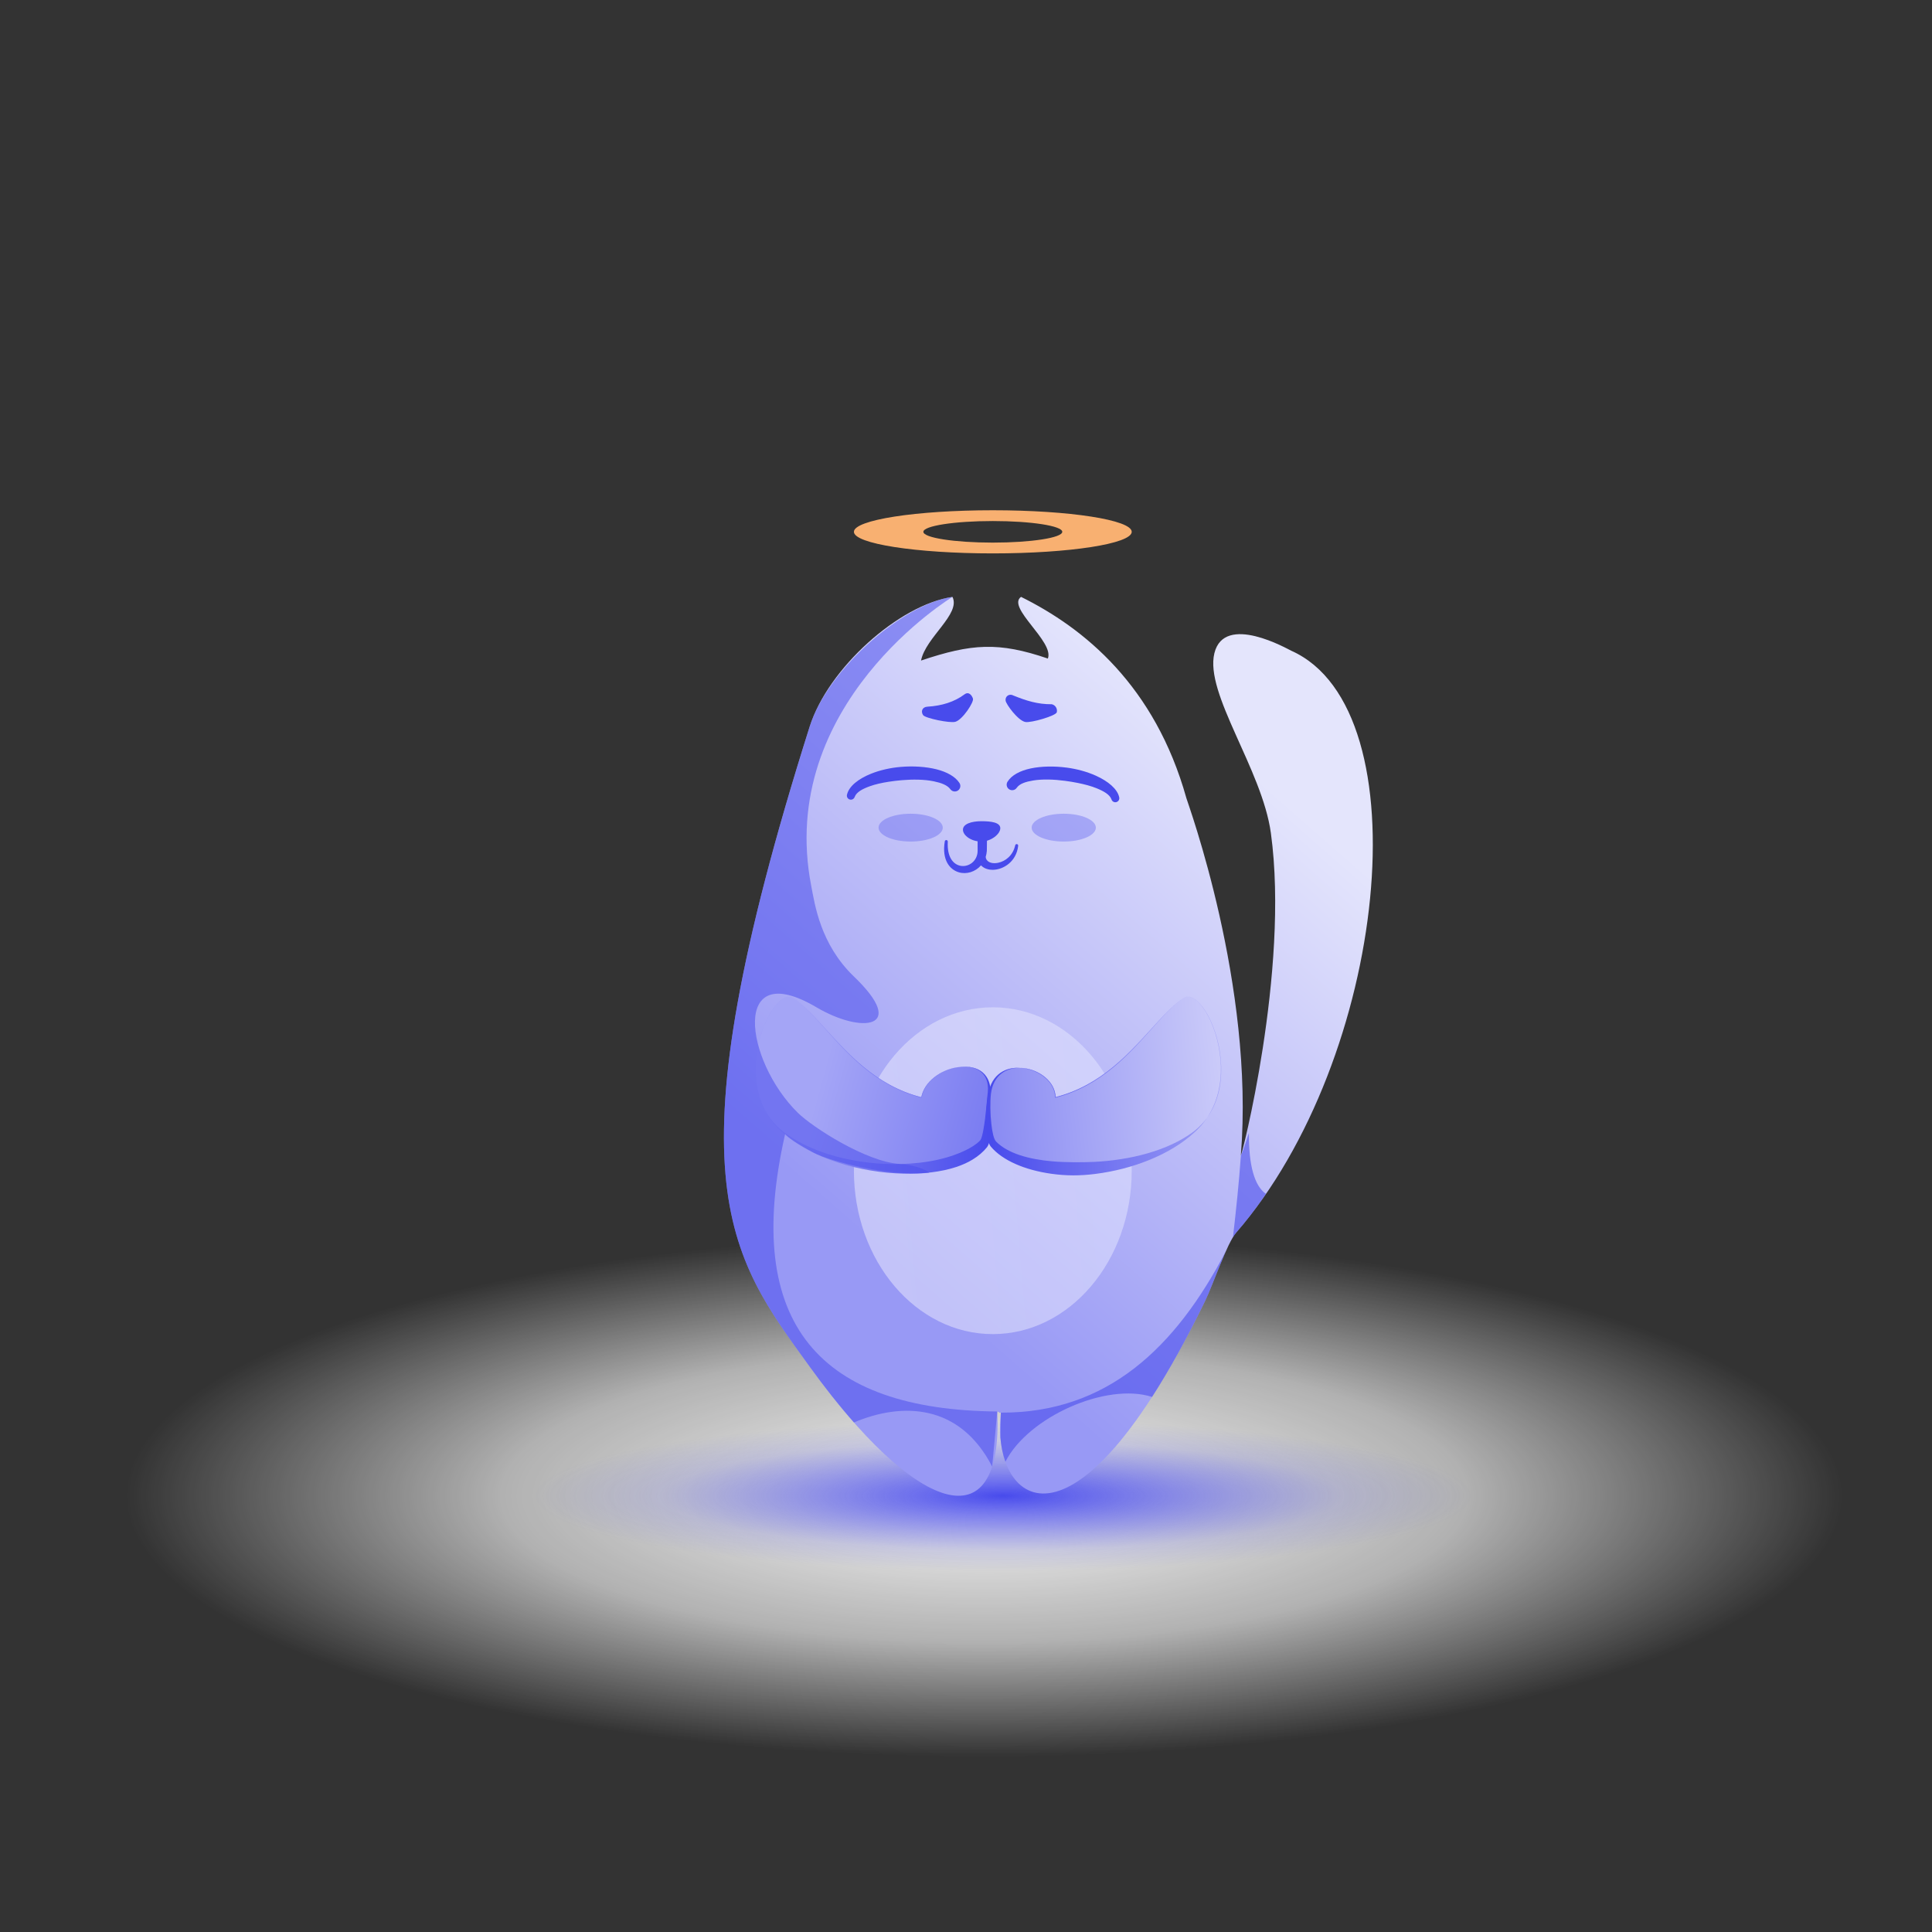 <?xml version="1.0" encoding="UTF-8" standalone="no"?><!DOCTYPE svg PUBLIC "-//W3C//DTD SVG 1.1//EN" "http://www.w3.org/Graphics/SVG/1.1/DTD/svg11.dtd"><svg width="100%" height="100%" viewBox="0 0 3544 3544" version="1.1" xmlns="http://www.w3.org/2000/svg" xmlns:xlink="http://www.w3.org/1999/xlink" xml:space="preserve" xmlns:serif="http://www.serif.com/" style="fill-rule:evenodd;clip-rule:evenodd;stroke-linejoin:round;stroke-miterlimit:2;"><rect x="0" y="0" width="3544" height="3544" fill="#333333" stroke="none"/><ellipse cx="1805.74" cy="2743.81" rx="1773.67" ry="535.495" style="fill:url(#_Radial1);"/><g><ellipse cx="1840.29" cy="2743.81" rx="966.304" ry="155.008" style="fill:url(#_Radial2);"/><path d="M1747.18,1094.95c-97.825,14.4 -227.963,130.425 -262.067,238.266c-262.612,830.404 -148.967,967.3 0.433,1174.1c192.034,265.813 354.738,327.542 343.834,81.879c10.1,3.513 -4.104,3.142 6.591,2.1c-19.029,162.538 129.005,299.346 374.167,-203.862c15.446,-31.708 40.371,-106.604 57.367,-126.192c277.371,-319.7 344.154,-959.2 101.096,-1067.58c-5.85,-2.608 -122.659,-69.825 -140.955,4.496c-18.279,74.238 87.555,213.008 103.609,329.95c34.679,252.55 -56.017,603.025 -55.046,591.008c25.279,-311.604 -97.267,-645.466 -99.892,-654.85c-57.762,-206.425 -187.441,-311.995 -303.371,-369.391c-27.058,19.425 61.455,82.15 49.213,113.146c-90.267,-30.888 -139.883,-27.496 -232.625,3.67c8.325,-42.466 73.267,-85.258 57.646,-116.745Z" style="fill:url(#_Linear3);"/><ellipse cx="1670.5" cy="1518.19" rx="58.892" ry="25.521" style="fill:#4b4eec;fill-opacity:0.33;"/><ellipse cx="1951.31" cy="1518.19" rx="58.892" ry="25.521" style="fill:#4b4eec;fill-opacity:0.33;"/><path d="M2248.67,2295.26c-13.612,30.383 -28.195,70.954 -38.533,92.175c-34.225,70.25 -66.558,128.025 -96.825,175.021c-84.396,-27.092 -227.433,37.012 -269.067,118.941c-4.812,-13.475 -7.912,-28.625 -9.212,-44.72l0.387,-18.359c0.13,-6.496 0.263,-12.991 0.396,-19.491l0.154,-7.53c194.667,0.784 320.246,-118.779 412.7,-296.037Zm42.284,-216.95c-0.409,59.317 10.158,97.304 31.296,111.696c-17.525,25.537 -35.8,49.4 -54.746,71.237c-1.846,2.129 -3.788,4.913 -5.8,8.221l-0,-0.004c5.787,-50.033 11.058,-100.071 14.566,-150.108c0.634,0.108 6.205,-14.913 14.684,-41.042Z" style="fill:#484bec;fill-opacity:0.58;"/><ellipse cx="1821.19" cy="2147.5" rx="254.813" ry="299.746" style="fill:url(#_Linear4);"/><path d="M1693.34,1311.82c-4.517,-6.658 -1.775,-14.917 7.771,-15.487c26.296,-1.58 49.321,-8.6 68.154,-22.617c7.671,-5.708 13.358,1.354 15.487,7.771c2.13,6.421 -19.104,38.862 -32.3,42.55c-10.262,2.871 -55.316,-6.621 -59.112,-12.217Z" style="fill:#484bec;"/><path d="M1938.57,1306.48c1.492,-6.596 -2.654,-13.163 -9.25,-14.654c-25.691,0.229 -46.3,-6.28 -70.037,-15.842c-7.55,-4.375 -15.788,0.983 -14.654,9.25c0.921,6.7 22.812,36.804 36.308,39.187c10.492,1.85 56.142,-11.345 57.633,-17.941Z" style="fill:#484bec;"/><path d="M1793.23,1525.01l-0,0.058l0.1,35.425c-0.084,19.521 -16.93,30.663 -31.671,27.667c-13.579,-2.763 -24.563,-16.484 -23.084,-44.121c0.163,-1.521 -0.937,-2.888 -2.454,-3.054c-1.521,-0.163 -2.887,0.937 -3.054,2.454c-5.621,34.083 9.029,51.642 25.588,56.637c14.175,4.28 30.42,-0.608 40.862,-12.679c5.279,5.617 13.3,8.35 22.296,8.154c18.829,-0.42 42.696,-14.954 45.892,-43.941c0.25,-1.509 -0.775,-2.934 -2.284,-3.184c-1.508,-0.25 -2.933,0.771 -3.183,2.28c-4.183,18.833 -18.021,29.229 -31.346,31.987c-8.829,1.825 -17.471,0.208 -21.258,-5.879c-0.892,-1.433 -1.388,-3.1 -1.509,-4.996c1.063,-3.387 1.784,-7.037 2.092,-10.925c0.004,-0.104 0.008,-0.208 0.008,-0.312l0.48,-35.48l-0,-0.045c-0,-4.817 -3.896,-8.725 -8.713,-8.738c-4.817,-0.012 -8.733,3.875 -8.762,8.692Z" style="fill:#484bec;"/><path d="M1800.29,1506.39c18.133,0 34.613,2.308 34.613,12.925c-0,10.617 -16.905,24.4 -35.038,24.4c-18.133,0 -33.475,-11.117 -33.475,-21.733c0,-10.617 15.767,-15.592 33.9,-15.592Z" style="fill:#484bec;"/><path d="M1759.78,1435.95c-7.488,-11.33 -22.521,-19.871 -41.871,-24.746c-19.221,-4.842 -42.9,-6.404 -66.171,-4.367c-9.229,0.804 -18.392,2.229 -27.15,4.213c-9.421,2.133 -18.371,4.87 -26.512,8.133c-23.755,9.521 -40.65,23.108 -44.284,38.187c-1.196,3.88 0.984,8 4.867,9.196c3.879,1.196 8,-0.983 9.196,-4.866c3.333,-8.775 14.15,-14.513 27.8,-19.467c10.104,-3.663 21.916,-6.221 34.425,-8.196c7.741,-1.221 15.733,-2.162 23.766,-2.858c20.725,-1.784 41.734,-1.55 59.017,2.029c13.488,2.792 24.75,6.846 30.346,14.367c3.208,4.575 9.525,5.683 14.1,2.475c4.571,-3.209 5.679,-9.525 2.471,-14.1Z" style="fill:#484bec;"/><path d="M1865.16,1445c5.283,-7.512 16.467,-11.033 29.887,-13.258c17.221,-2.85 38.18,-2.125 58.838,0.612c7.971,1.059 15.9,2.359 23.575,3.925c12.375,2.525 24.058,5.584 34.025,9.646c13.508,5.504 24.179,11.634 27.346,20.384c1.133,3.895 5.221,6.141 9.116,5.008c3.9,-1.133 6.146,-5.221 5.013,-9.121c-3.333,-14.867 -19.729,-28.95 -42.942,-39.392c-7.983,-3.591 -16.779,-6.708 -26.054,-9.245c-8.65,-2.371 -17.712,-4.205 -26.858,-5.425c-23.254,-3.113 -46.992,-2.613 -66.221,1.425c-19.958,4.187 -35.317,12.57 -42.6,24.262c-3.083,4.658 -1.808,10.942 2.85,14.025c4.654,3.088 10.942,1.808 14.025,-2.846Z" style="fill:#484bec;"/><path d="M1455.51,1830.78c-39.55,-26.73 -122.667,160.254 -19.408,245.854c99.258,82.279 307.029,88.704 367.716,22.021c10.275,-11.292 9.567,-72.996 10.771,-95.046c4.117,-75.254 -113.383,-50.925 -124.333,9.5c-121.692,-30.871 -176.942,-143.267 -234.746,-182.329Z" style="fill:url(#_Linear5);"/><path d="M1397.05,2022.19c-9.787,-24.812 -12.204,-51.979 -10.1,-77.787c5.655,-69.375 44.95,-129.604 68.563,-113.629c37.683,25.358 74.392,81.75 128.95,126.558c29.112,23.912 63.296,44.567 105.529,55.354c5.546,-28.892 35.338,-49.571 64.471,-54.675c1.925,-0.337 3.854,-0.612 5.771,-0.812c4.096,-0.505 8.146,-0.696 12.083,-0.559c15.725,0.559 29.429,6.429 37.417,18.754c4.646,7.171 7.483,16.43 7.487,28.35c0.146,14.275 2.121,44.713 1.004,68.05c-0.733,15.375 -3.795,27.738 -7.858,32.813c-6.842,8.354 -15.571,15.925 -26.104,22.358c-8.958,5.471 -19.225,10.104 -30.467,13.8c-27.566,9.063 -61.05,12.842 -96.304,12.096c-79.217,-1.683 -167.9,-27.337 -222.112,-75.362c-11.763,-10.18 -20.896,-21.717 -28.092,-33.959c-4.05,-6.883 -7.446,-14.029 -10.238,-21.35Zm363.184,-64.991c-30.788,3.762 -64.184,25.062 -69.642,55.962c-0.017,0.096 -0.071,0.175 -0.15,0.225c-0.079,0.05 -0.175,0.067 -0.267,0.046c-42.504,-10.779 -76.941,-31.454 -106.166,-55.546c-54.496,-44.925 -90.9,-101.596 -128.496,-127.112c-23.617,-15.946 -62.625,44.308 -68.425,113.641c-2.158,25.829 0.425,52.829 9.962,77.775c2.863,7.279 6.367,14.363 10.575,21.146c7.417,11.946 17.142,22.842 29.205,32.417c46.625,36.129 115.57,55.383 182.041,59.062c23.067,1.275 45.771,0.509 67.167,-1.833c23.6,-2.583 45.433,-7.513 64.333,-14.258c7.217,-2.58 14.009,-5.363 20.313,-8.425c10.391,-5.055 19.537,-10.6 26.591,-17.609c3.259,-3.15 5.13,-11.891 7.009,-22.458c4.037,-22.721 6.004,-52.779 7.683,-66.775c1.892,-18.529 -4.05,-31.275 -14.487,-38.646c-9.784,-6.908 -23.259,-9.096 -37.246,-7.612Z" style="fill:url(#_Linear6);"/><path d="M2170.69,1830.78c39.546,-26.73 122.667,160.254 19.408,245.854c-99.258,82.279 -307.029,88.704 -367.716,22.021c-10.28,-11.292 -11.43,-64.088 -7.055,-92.538c11.98,-77.942 120.096,-48.217 120.613,6.992c121.696,-30.871 176.946,-143.267 234.75,-182.329Z" style="fill:url(#_Linear7);"/><path d="M1872.19,1958.85c1.567,0.05 3.129,0.154 4.692,0.312c29.667,3 58.708,24.85 59.567,53.263c42.079,-10.775 76.162,-31.355 105.208,-55.184c54.579,-44.771 91.325,-101.133 129.021,-126.466l0.004,-0c23.608,-16.017 63.004,44.2 68.767,113.612c2.77,33.438 -1.913,69.233 -20.571,99.138c-1.492,2.383 -3.075,4.725 -4.759,7.016c-6.345,9.596 -13.987,18.684 -23.358,26.9c-44.75,41.129 -113.746,67.45 -181.804,76.004c-13.542,1.705 -27.046,2.642 -40.279,2.617c-13.867,-0.029 -27.429,-1.133 -40.404,-2.975c-48.78,-6.929 -89.425,-24.404 -110.846,-49.937c-5.046,-6.071 -8.325,-21.813 -8.813,-40.305c-0.512,-19.404 1.221,-41.787 4.284,-57.108c6.633,-36.108 32.666,-48.825 59.291,-46.887Zm341.929,91.691c1.571,-2.366 3.063,-4.762 4.48,-7.187c17.745,-30.35 23.045,-65.571 20.304,-98.921c-5.696,-69.292 -44.6,-129.558 -68.221,-113.658l-0.004,-0c-37.579,25.541 -73.95,82.241 -128.417,127.204c-29.225,24.125 -63.675,44.829 -106.196,55.637c-0.158,0.042 -0.325,0.004 -0.454,-0.091c-0.129,-0.1 -0.204,-0.255 -0.204,-0.417c-0.125,-28.429 -29.092,-49.771 -58.546,-53.771c-1.554,-0.212 -3.112,-0.375 -4.671,-0.487c-25.521,-0.842 -50.133,12.795 -54.45,47.633c-1.633,15.096 -1.375,36.917 0.817,55.65c1.729,14.783 4.279,27.517 8.758,32.017c21.121,21.404 59.246,32.441 103.538,36.212c12.25,1.042 24.966,1.442 37.979,1.579c12.521,0.134 25.287,0.029 38.187,-0.612c66.288,-3.288 135.263,-20.346 182.396,-55.517c9.721,-7.617 17.979,-16.071 24.704,-25.271Z" style="fill:url(#_Linear8);"/><path d="M1747.18,1094.95c-0,-0 -324.429,196.412 -258.904,531.058c6.345,32.408 16.337,105.987 78.1,165.237c100.679,96.575 13.808,105.246 -68.646,56.509c-157.671,-93.204 -131.829,97.408 -34.384,193.329c27.317,26.887 125.817,90.292 187.25,94.033c34.667,2.113 56.675,15.767 53.521,16.146c-66.041,7.896 -179.816,-19.783 -211.95,-36.921c-44.804,-23.9 -52.283,-33.941 -51.883,-34.341c-80.179,351.629 66.812,506.375 389.096,509.195l-9.379,101.055l-0.005,0.008c-59.483,-115.592 -165.166,-118.433 -253.583,-80.929c-26.054,-29.55 -53.154,-63.659 -80.867,-102.013c-149.4,-206.8 -263.045,-343.696 -0.433,-1174.1c34.104,-107.841 173.5,-226.283 262.067,-238.266Z" style="fill:#4b4eec;fill-opacity:0.55;"/></g><path d="M1821.19,935.991c140.633,0 254.812,17.729 254.812,39.571c0,21.842 -114.179,39.575 -254.812,39.575c-140.633,-0 -254.808,-17.733 -254.808,-39.575c-0,-21.842 114.175,-39.571 254.808,-39.571Zm-0,19.788c70.317,-0 127.408,8.862 127.408,19.783c0,10.921 -57.091,19.787 -127.408,19.787c-70.317,0 -127.404,-8.866 -127.404,-19.787c-0,-10.921 57.087,-19.783 127.404,-19.783Z" style="fill:#f8b071;"/><defs><radialGradient id="_Radial1" cx="0" cy="0" r="1" gradientUnits="userSpaceOnUse" gradientTransform="matrix(1585.4,-3.2824e-12,1.41267e-13,478.657,1805.74,2743.81)"><stop offset="0" style="stop-color:#fff;stop-opacity:1"/><stop offset="0.11" style="stop-color:#fff;stop-opacity:0.9"/><stop offset="0.56" style="stop-color:#fff;stop-opacity:0.62"/><stop offset="1" style="stop-color:#fff;stop-opacity:0"/></radialGradient><radialGradient id="_Radial2" cx="0" cy="0" r="1" gradientUnits="userSpaceOnUse" gradientTransform="matrix(863.738,-9.50154e-13,7.69625e-14,138.556,1840.29,2743.81)"><stop offset="0" style="stop-color:#484bec;stop-opacity:1"/><stop offset="0.72" style="stop-color:#484bec;stop-opacity:0.15"/><stop offset="1" style="stop-color:#484bec;stop-opacity:0"/></radialGradient><linearGradient id="_Linear3" x1="0" y1="0" x2="1" y2="0" gradientUnits="userSpaceOnUse" gradientTransform="matrix(731.175,-834.054,834.054,731.175,1566.38,2251.8)"><stop offset="0" style="stop-color:#9899f5;stop-opacity:1"/><stop offset="0.5" style="stop-color:#bebef8;stop-opacity:1"/><stop offset="1" style="stop-color:#e4e5fc;stop-opacity:1"/></linearGradient><linearGradient id="_Linear4" x1="0" y1="0" x2="1" y2="0" gradientUnits="userSpaceOnUse" gradientTransform="matrix(-405.594,33.645,-33.645,-405.594,2032.19,2113.86)"><stop offset="0" style="stop-color:#e5e6ff;stop-opacity:0.52"/><stop offset="1" style="stop-color:#eaeafd;stop-opacity:0.52"/></linearGradient><linearGradient id="_Linear5" x1="0" y1="0" x2="1" y2="0" gradientUnits="userSpaceOnUse" gradientTransform="matrix(681.304,185.989,-185.989,681.304,1518.79,1931.27)"><stop offset="0" style="stop-color:#a4a5f6;stop-opacity:1"/><stop offset="1" style="stop-color:#484bec;stop-opacity:1"/></linearGradient><linearGradient id="_Linear6" x1="0" y1="0" x2="1" y2="0" gradientUnits="userSpaceOnUse" gradientTransform="matrix(426.788,0,0,426.788,1386.31,1986.1)"><stop offset="0" style="stop-color:#9c9df5;stop-opacity:1"/><stop offset="1" style="stop-color:#484bec;stop-opacity:1"/></linearGradient><linearGradient id="_Linear7" x1="0" y1="0" x2="1" y2="0" gradientUnits="userSpaceOnUse" gradientTransform="matrix(-853.579,90.53,-90.53,-853.579,2239.89,1986.1)"><stop offset="0" style="stop-color:#cacaf9;stop-opacity:1"/><stop offset="1" style="stop-color:#484bec;stop-opacity:1"/></linearGradient><linearGradient id="_Linear8" x1="0" y1="0" x2="1" y2="0" gradientUnits="userSpaceOnUse" gradientTransform="matrix(-426.787,5.22664e-14,-5.22664e-14,-426.787,2239.89,1986.1)"><stop offset="0" style="stop-color:#9c9df5;stop-opacity:1"/><stop offset="1" style="stop-color:#484bec;stop-opacity:1"/></linearGradient></defs></svg>